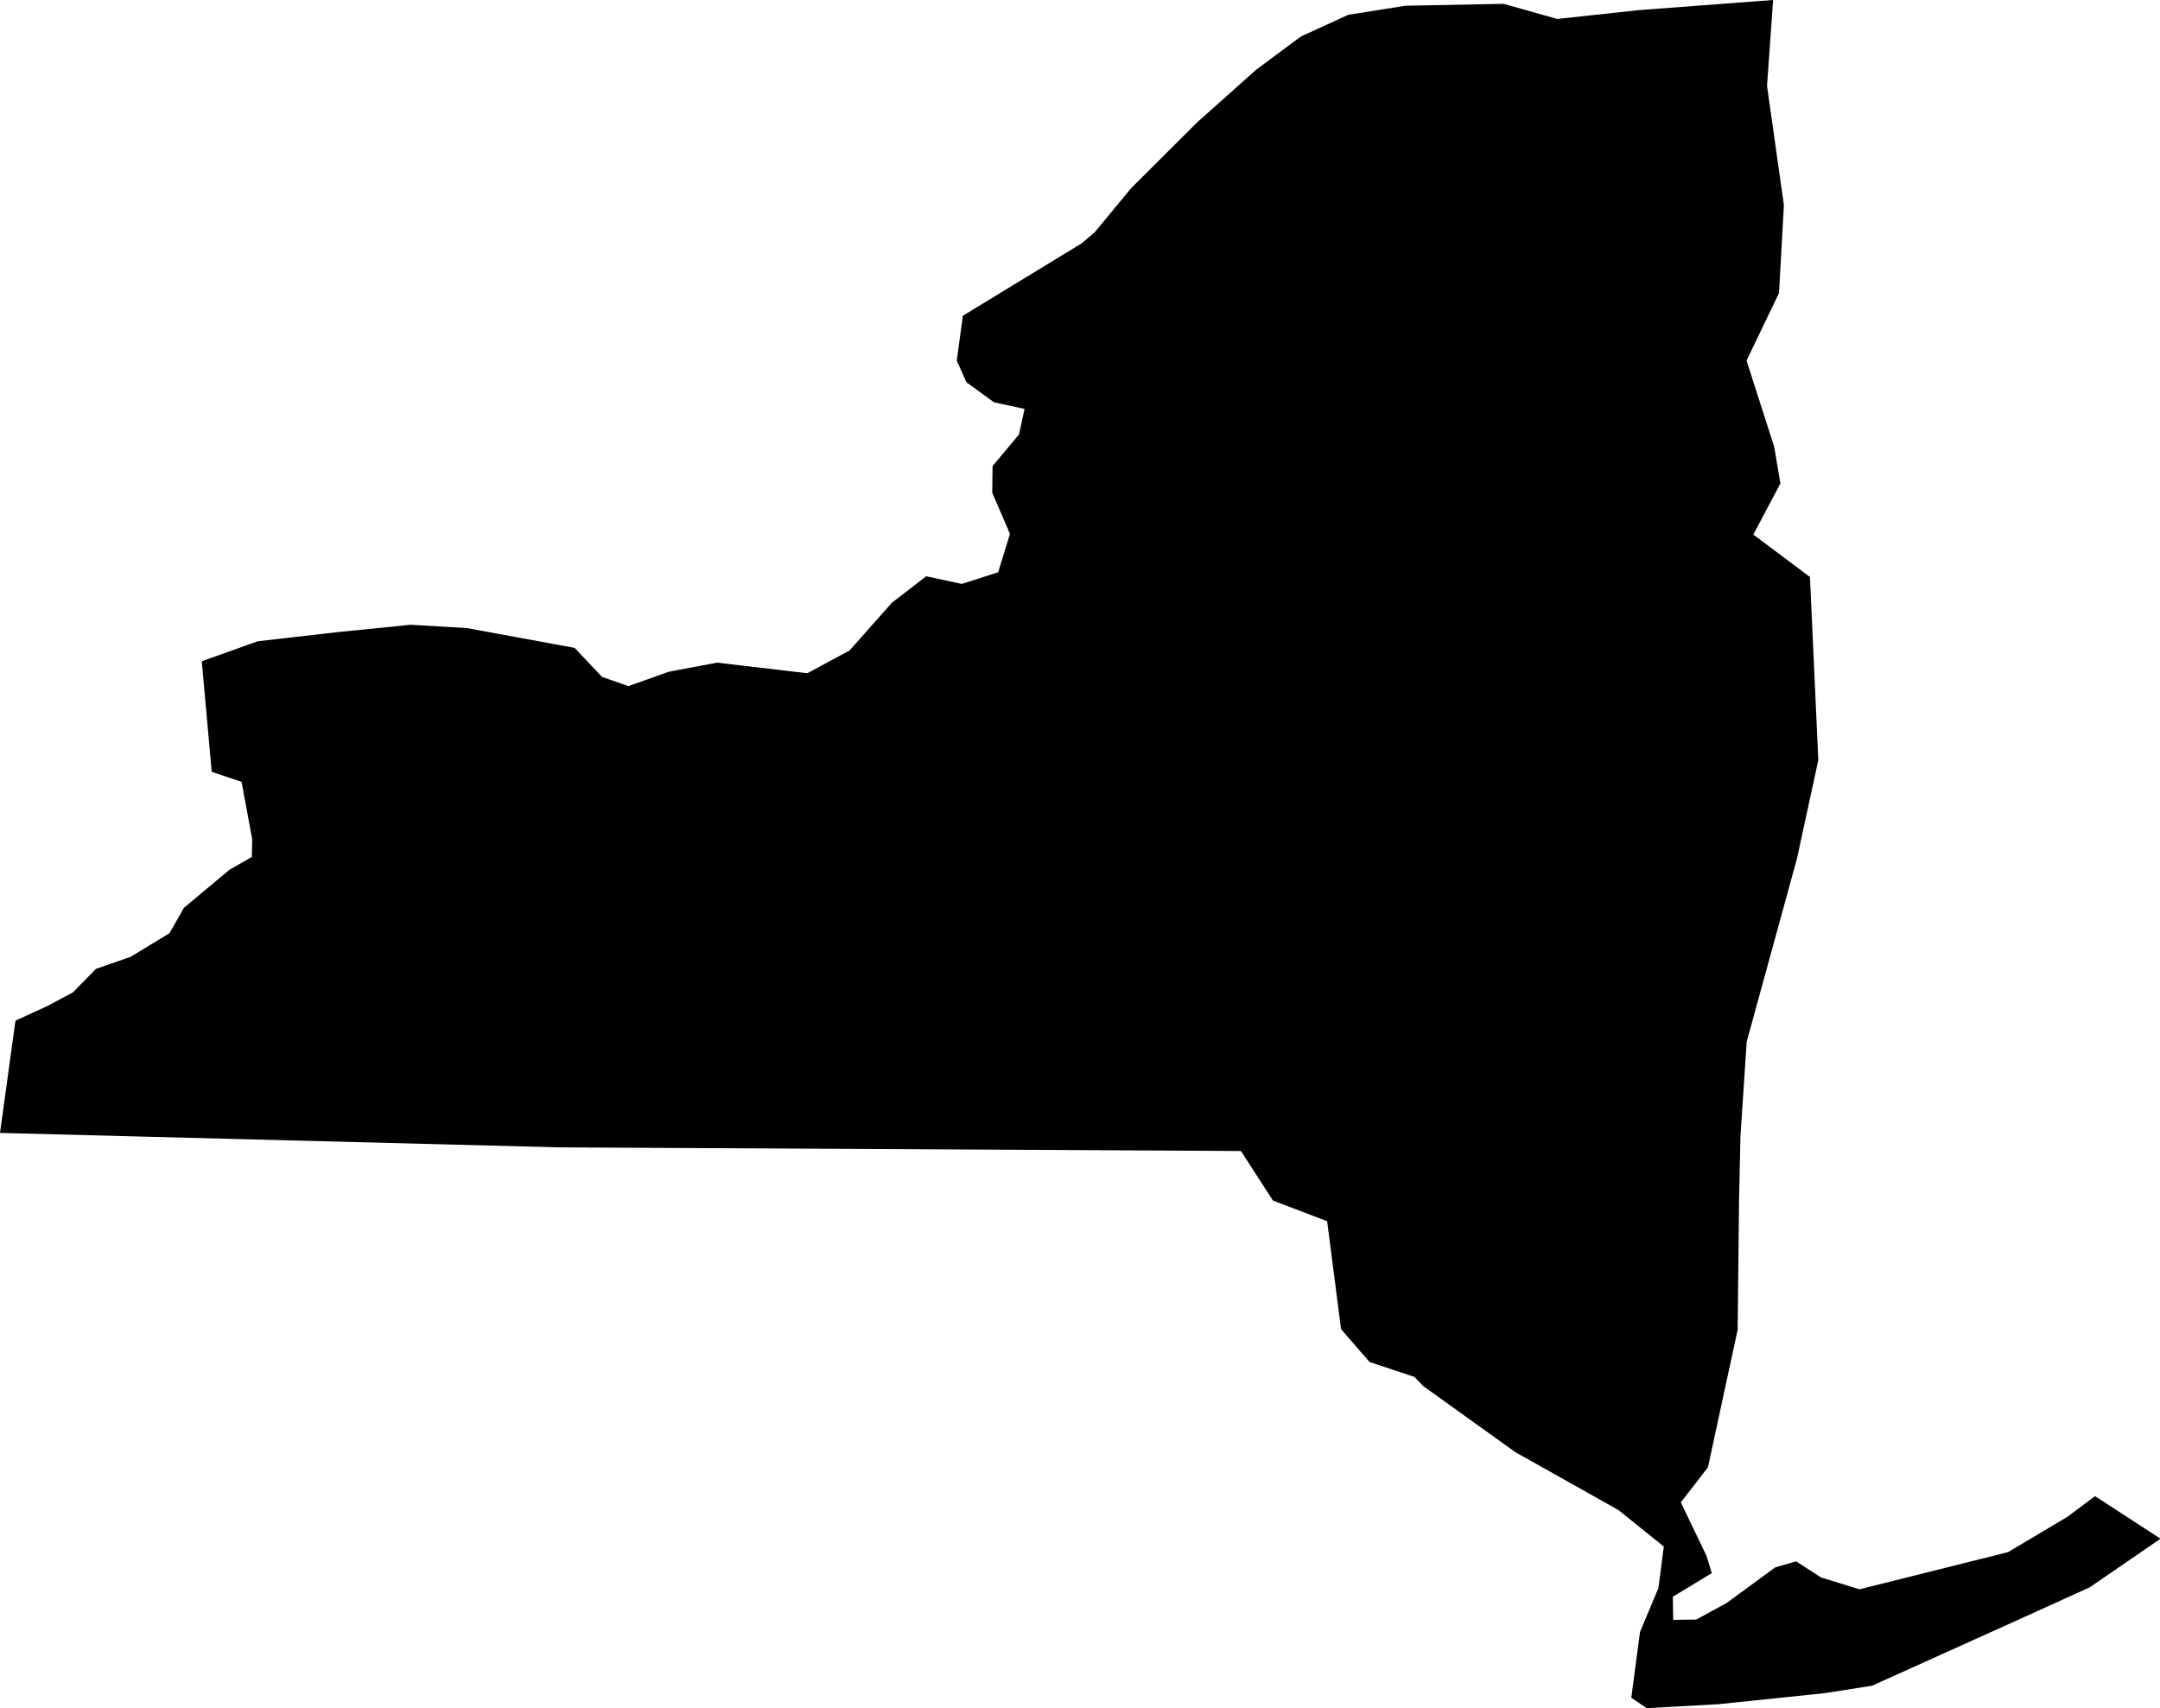 <?xml version="1.0" encoding="utf-8"?>
<!-- Generator: Adobe Illustrator 23.1.0, SVG Export Plug-In . SVG Version: 6.00 Build 0)  -->
<svg version="1.1" id="Layer_1" xmlns="http://www.w3.org/2000/svg" xmlns:xlink="http://www.w3.org/1999/xlink" x="0px" y="0px"
	 viewBox="0 0 124.28 98.29" style="enable-background:new 0 0 124.28 98.29;" xml:space="preserve">
<style type="text/css">
	.st0{stroke:#A9A9A9;stroke-width:2;}
</style>
<path id="NY" d="M94.36,93.91l1.06-2.53l0.31-2.39l-2.61-2.1l-5.93-3.33l-5.31-3.81l-0.5-0.52l-2.58-0.86l-1.64-1.89l-0.8-6.21
	l-3.12-1.19l-1.84-2.85l-39.24-0.21L0,65.19l0.89-6.46L2.7,57.9l1.5-0.8l1.32-1.35l1.99-0.69l2.24-1.36l0.83-1.46l2.62-2.19
	l1.29-0.74l0.02-1.02l-0.61-3.3l-1.72-0.58l-0.57-6.36l3.22-1.15l4.62-0.53l4.18-0.42l3.23,0.19l6.2,1.14l1.58,1.67l1.52,0.53
	l2.33-0.83l2.77-0.52l5.19,0.61l2.43-1.31l2.44-2.75l1.97-1.52l2.05,0.44l2.09-0.67l0.68-2.21l-1.02-2.37l0.02-1.53l1.52-1.82
	l0.32-1.47l-1.76-0.38l-1.59-1.16l-0.55-1.24l0.35-2.58L62.24,14L63,13.35l2.08-2.52l3.79-3.78L72.29,4l2.56-1.9l2.73-1.25
	l3.28-0.52l5.65-0.11l3.09,0.87l4.72-0.51l7.7-0.58l-0.35,4.94l0.97,6.86l-0.28,5.06l-1.87,3.89l1.59,4.95l0.36,2.12l-1.56,2.94
	l3.26,2.44l0.48,10.54l-1.23,5.67l-2.89,10.53l-0.36,5.45l-0.08,3.67l-0.08,7.45l-1.71,7.92l-1.56,2.02l1.48,3.08l0.3,0.99
	l-2.24,1.36l0.02,1.33l1.33-0.02l1.74-0.95l2.8-2.05l1.2-0.35l1.44,0.93l2.21,0.68l8.55-2.14l3.41-2.03l1.59-1.19l3.77,2.45
	l-4.08,2.8l-4.43,2.01L107.71,97l-2.75,0.43l-6.07,0.63l-4.14,0.23l-0.89-0.6L94.36,93.91z">
<title>New York</title>
</path>
</svg>
